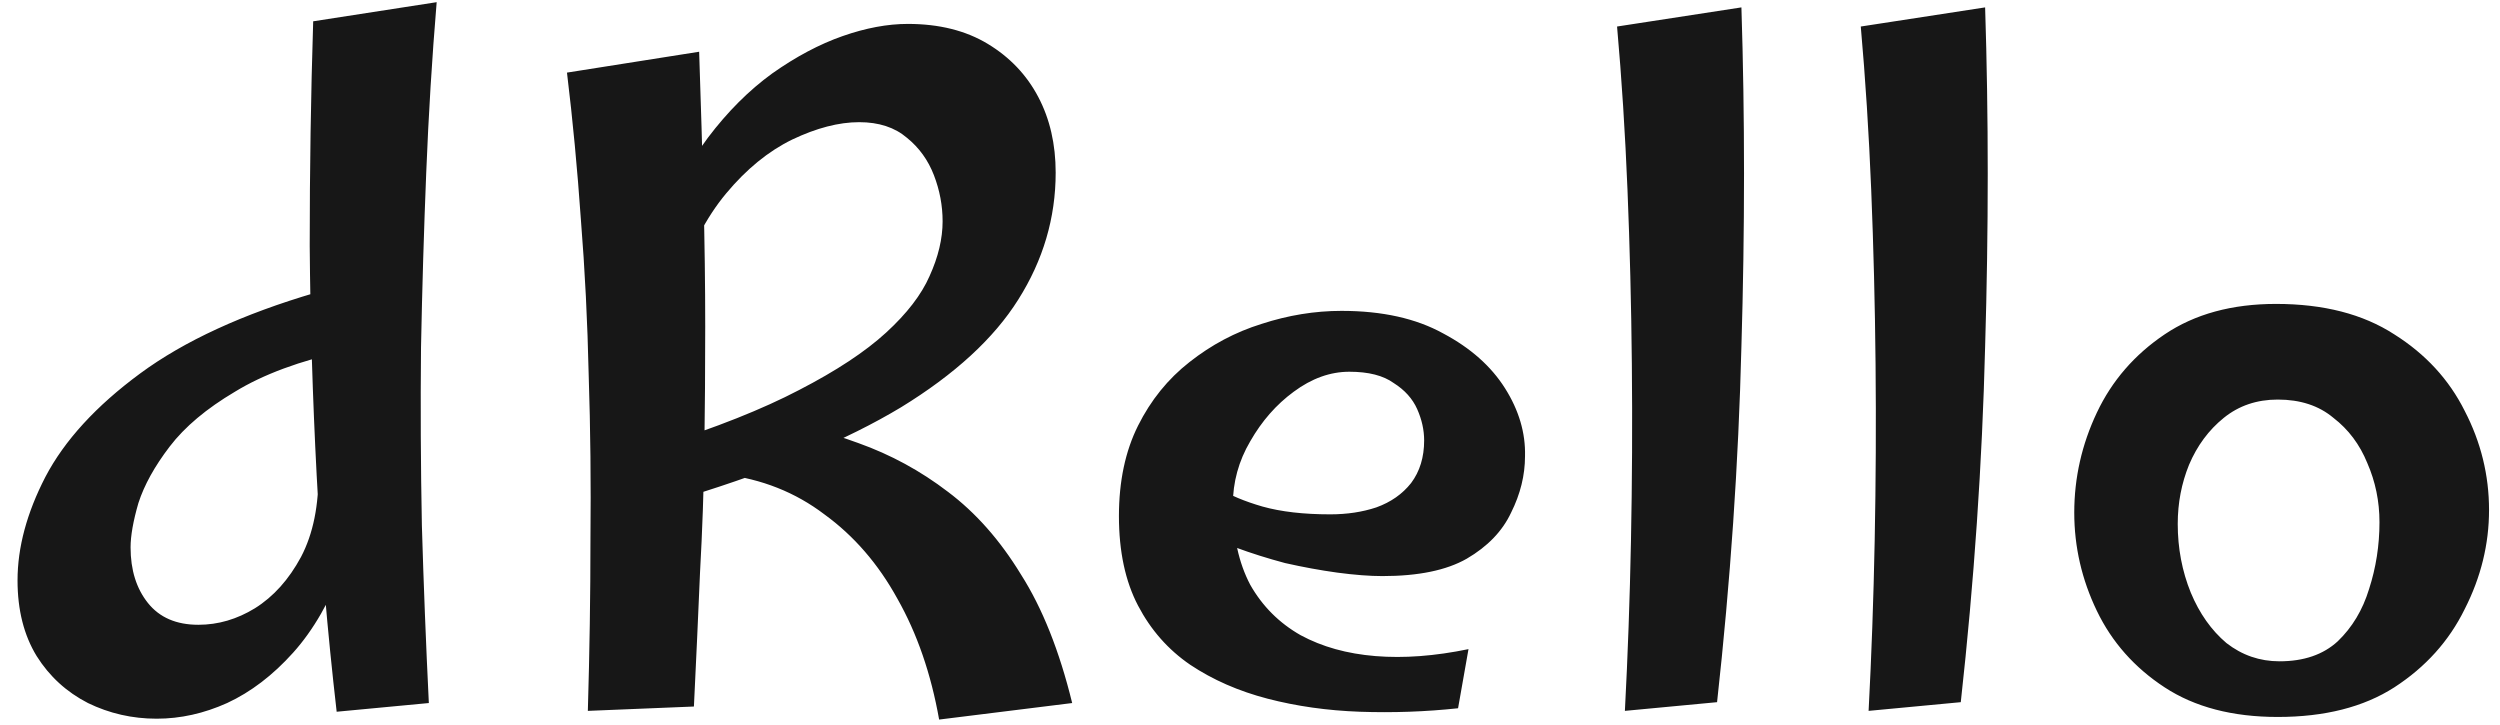 <svg width="138" height="40" viewBox="0 0 138 40" fill="none" xmlns="http://www.w3.org/2000/svg">
<path d="M23.672 38.808L18.584 39.288C18.072 34.84 17.704 30.488 17.48 26.232C17.256 21.944 17.128 17.72 17.096 13.56C17.096 9.368 17.16 5.24 17.288 1.176L24.104 0.12C23.848 3.192 23.656 6.328 23.528 9.528C23.4 12.696 23.304 15.912 23.24 19.176C23.208 22.44 23.224 25.72 23.288 29.016C23.384 32.28 23.512 35.544 23.672 38.808ZM8.648 39.672C7.304 39.672 6.04 39.384 4.856 38.808C3.672 38.2 2.728 37.336 2.024 36.216C1.32 35.064 0.968 33.672 0.968 32.04C0.968 30.216 1.48 28.312 2.504 26.328C3.56 24.312 5.304 22.408 7.736 20.616C10.168 18.824 13.4 17.336 17.432 16.152L19.064 19.368C16.568 19.912 14.536 20.664 12.968 21.624C11.4 22.552 10.2 23.56 9.368 24.648C8.536 25.736 7.96 26.776 7.64 27.768C7.352 28.76 7.208 29.576 7.208 30.216C7.208 31.464 7.528 32.488 8.168 33.288C8.808 34.088 9.736 34.488 10.952 34.488C12.04 34.488 13.08 34.184 14.072 33.576C15.096 32.936 15.944 31.992 16.616 30.744C17.288 29.464 17.608 27.88 17.576 25.992L20.36 23.928C20.2 26.776 19.736 29.192 18.968 31.176C18.232 33.16 17.304 34.776 16.184 36.024C15.064 37.272 13.848 38.2 12.536 38.808C11.256 39.384 9.96 39.672 8.648 39.672ZM37.92 27.432L36.385 24.6C39.52 23.608 42.096 22.584 44.112 21.528C46.16 20.472 47.761 19.416 48.913 18.36C50.065 17.304 50.864 16.264 51.312 15.24C51.792 14.184 52.032 13.176 52.032 12.216C52.032 11.352 51.873 10.504 51.553 9.672C51.233 8.84 50.736 8.152 50.065 7.608C49.392 7.032 48.513 6.744 47.425 6.744C46.304 6.744 45.072 7.064 43.728 7.704C42.416 8.344 41.2 9.336 40.081 10.68C38.961 12.024 38.081 13.736 37.441 15.816L36.48 12.744C37.153 10.728 38.017 9.016 39.072 7.608C40.16 6.168 41.344 4.984 42.624 4.056C43.937 3.128 45.233 2.44 46.513 1.992C47.792 1.544 48.992 1.32 50.112 1.32C51.84 1.32 53.312 1.688 54.529 2.424C55.745 3.16 56.672 4.136 57.312 5.352C57.953 6.568 58.273 7.96 58.273 9.528C58.273 12.024 57.584 14.36 56.209 16.536C54.864 18.68 52.705 20.664 49.728 22.488C46.752 24.28 42.816 25.928 37.92 27.432ZM32.449 39.24C32.544 36.008 32.593 32.856 32.593 29.784C32.624 26.68 32.593 23.656 32.496 20.712C32.432 17.768 32.288 14.904 32.065 12.12C31.872 9.336 31.616 6.632 31.297 4.008L38.593 2.856C38.688 5.704 38.769 8.376 38.833 10.872C38.897 13.368 38.928 15.752 38.928 18.024C38.928 20.296 38.913 22.552 38.88 24.792C38.849 27.032 38.769 29.304 38.641 31.608C38.544 33.912 38.432 36.376 38.304 39L32.449 39.24ZM51.84 39.72C51.392 37.192 50.624 34.968 49.536 33.048C48.48 31.128 47.136 29.576 45.505 28.392C43.904 27.176 42.048 26.44 39.937 26.184L41.856 22.92C43.776 23.304 45.617 23.816 47.377 24.456C49.169 25.096 50.816 25.992 52.321 27.144C53.856 28.296 55.2 29.816 56.352 31.704C57.536 33.56 58.48 35.928 59.184 38.808L51.84 39.72ZM80.485 39.096C78.693 39.288 76.885 39.352 75.061 39.288C73.269 39.224 71.573 38.984 69.973 38.568C68.373 38.152 66.949 37.528 65.701 36.696C64.485 35.864 63.525 34.776 62.821 33.432C62.117 32.088 61.765 30.44 61.765 28.488C61.765 26.568 62.117 24.904 62.821 23.496C63.525 22.088 64.469 20.92 65.653 19.992C66.869 19.032 68.197 18.328 69.637 17.88C71.109 17.4 72.581 17.16 74.053 17.16C76.293 17.16 78.165 17.576 79.669 18.408C81.173 19.208 82.309 20.216 83.077 21.432C83.845 22.648 84.213 23.896 84.181 25.176C84.181 26.232 83.925 27.272 83.413 28.296C82.933 29.32 82.117 30.168 80.965 30.84C79.845 31.48 78.293 31.8 76.309 31.8C75.605 31.8 74.773 31.736 73.813 31.608C72.885 31.48 71.925 31.304 70.933 31.08C69.973 30.824 69.061 30.536 68.197 30.216C67.333 29.864 66.613 29.48 66.037 29.064L67.285 26.952C67.893 27.336 68.693 27.672 69.685 27.96C70.709 28.248 71.957 28.392 73.429 28.392C74.357 28.392 75.205 28.264 75.973 28.008C76.773 27.72 77.413 27.272 77.893 26.664C78.373 26.024 78.613 25.24 78.613 24.312C78.613 23.736 78.485 23.16 78.229 22.584C77.973 22.008 77.541 21.528 76.933 21.144C76.357 20.728 75.541 20.52 74.485 20.52C73.429 20.52 72.405 20.888 71.413 21.624C70.453 22.328 69.653 23.24 69.013 24.36C68.373 25.448 68.053 26.616 68.053 27.864C68.053 29.592 68.373 31.064 69.013 32.28C69.685 33.464 70.613 34.392 71.797 35.064C72.981 35.704 74.357 36.088 75.925 36.216C77.493 36.344 79.205 36.216 81.061 35.832L80.485 39.096ZM94.782 38.76L89.694 39.24C89.854 36.2 89.966 33.064 90.03 29.832C90.094 26.6 90.11 23.352 90.078 20.088C90.046 16.824 89.966 13.624 89.838 10.488C89.71 7.352 89.518 4.344 89.262 1.464L96.126 0.408C96.318 6.424 96.318 12.664 96.126 19.128C95.966 25.56 95.518 32.104 94.782 38.76ZM108.235 38.76L103.147 39.24C103.307 36.2 103.419 33.064 103.483 29.832C103.547 26.6 103.563 23.352 103.531 20.088C103.499 16.824 103.419 13.624 103.291 10.488C103.163 7.352 102.971 4.344 102.715 1.464L109.579 0.408C109.771 6.424 109.771 12.664 109.579 19.128C109.419 25.56 108.971 32.104 108.235 38.76ZM125.731 39.576C123.235 39.576 121.155 39.032 119.491 37.944C117.827 36.856 116.579 35.448 115.747 33.72C114.915 31.992 114.499 30.184 114.499 28.296C114.499 26.376 114.915 24.536 115.747 22.776C116.579 21.016 117.827 19.576 119.491 18.456C121.155 17.336 123.203 16.776 125.635 16.776C128.259 16.776 130.435 17.336 132.163 18.456C133.891 19.544 135.187 20.952 136.051 22.68C136.947 24.408 137.395 26.232 137.395 28.152C137.395 30.04 136.947 31.864 136.051 33.624C135.187 35.384 133.891 36.824 132.163 37.944C130.467 39.032 128.323 39.576 125.731 39.576ZM125.827 36.504C127.171 36.504 128.243 36.136 129.043 35.4C129.843 34.632 130.419 33.672 130.771 32.52C131.155 31.336 131.347 30.104 131.347 28.824C131.347 27.672 131.123 26.584 130.675 25.56C130.259 24.536 129.635 23.704 128.803 23.064C128.003 22.392 126.979 22.056 125.731 22.056C124.579 22.056 123.587 22.392 122.755 23.064C121.923 23.736 121.283 24.6 120.835 25.656C120.419 26.68 120.211 27.768 120.211 28.92C120.211 30.264 120.451 31.528 120.931 32.712C121.411 33.864 122.067 34.792 122.899 35.496C123.763 36.168 124.739 36.504 125.827 36.504Z" fill="#171717"/>
</svg>

